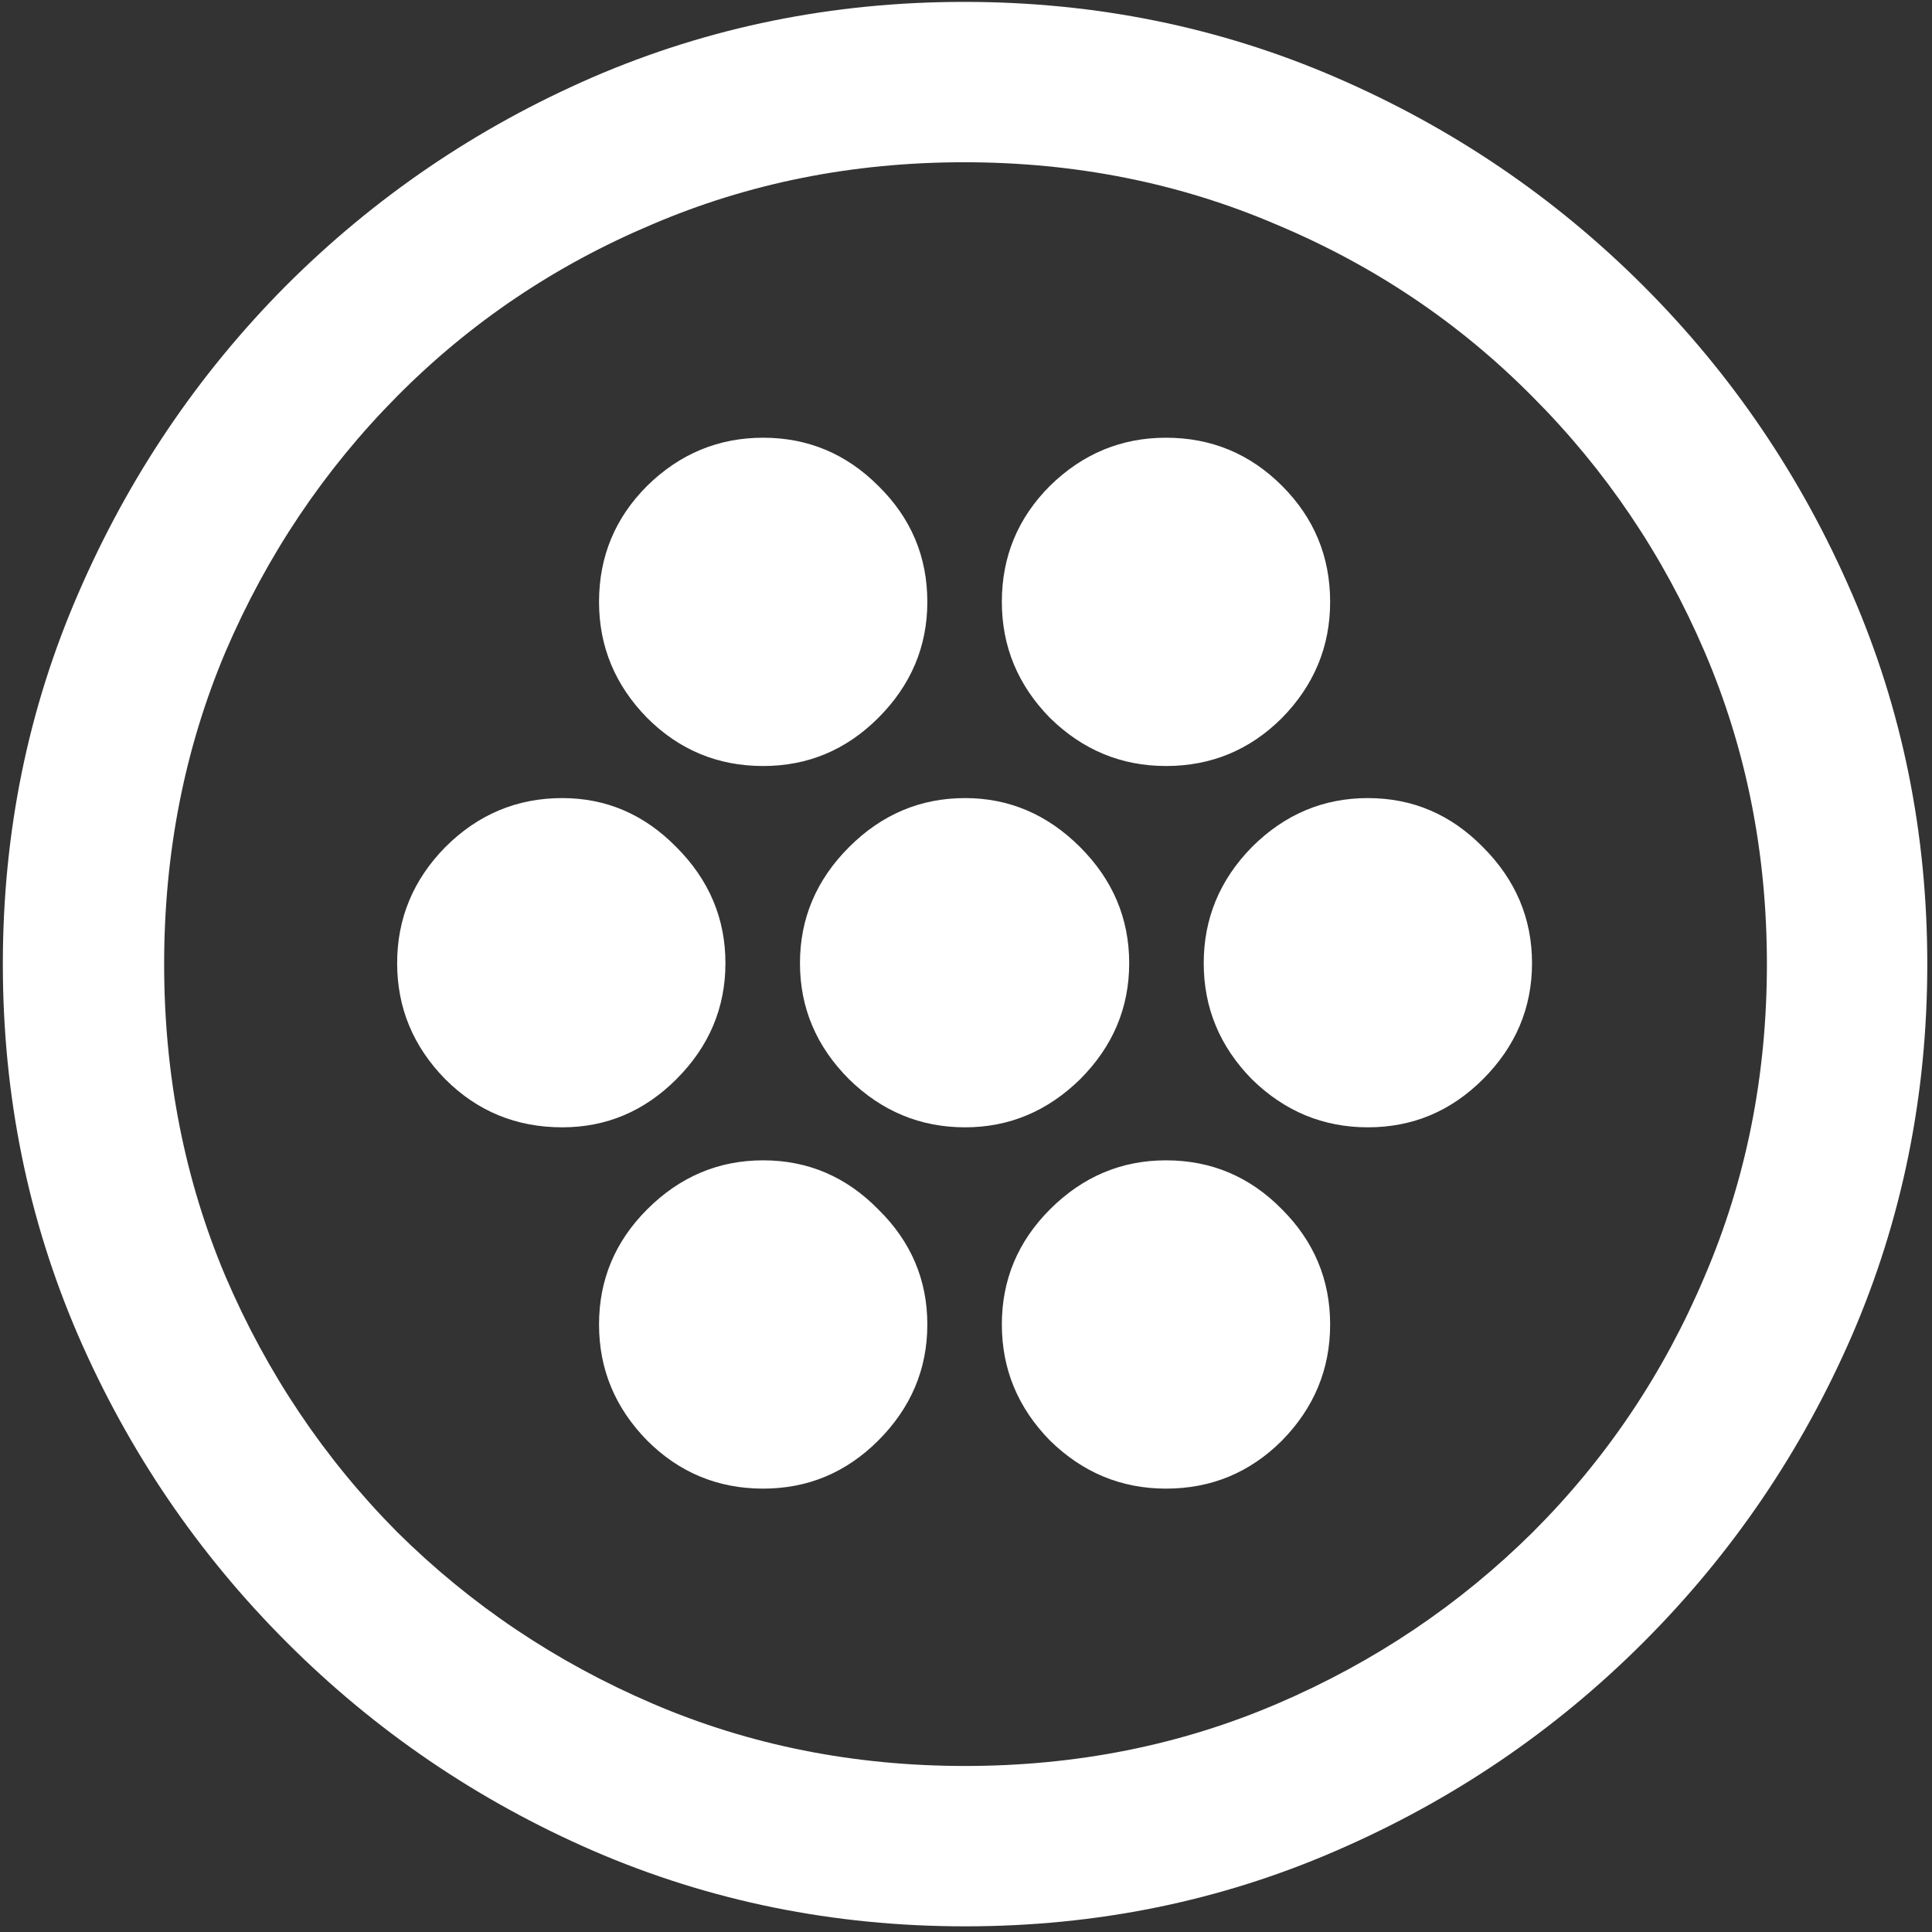 <svg width="128" height="128" viewBox="0 0 128 128" fill="none" xmlns="http://www.w3.org/2000/svg">
<rect x="0" y="0" width="128" height="128" fill="#333333" stroke="none"/>
<path d="M63.938 127.625C72.646 127.625 80.833 125.958 88.5 122.625C96.208 119.292 103 114.688 108.875 108.812C114.75 102.938 119.354 96.167 122.688 88.5C126.021 80.792 127.688 72.583 127.688 63.875C127.688 55.167 126.021 46.979 122.688 39.312C119.354 31.604 114.75 24.812 108.875 18.938C103 13.062 96.208 8.458 88.5 5.125C80.792 1.792 72.583 0.125 63.875 0.125C55.167 0.125 46.958 1.792 39.25 5.125C31.583 8.458 24.812 13.062 18.938 18.938C13.104 24.812 8.521 31.604 5.188 39.312C1.854 46.979 0.188 55.167 0.188 63.875C0.188 72.583 1.854 80.792 5.188 88.5C8.521 96.167 13.125 102.938 19 108.812C24.875 114.688 31.646 119.292 39.312 122.625C47.021 125.958 55.229 127.625 63.938 127.625ZM63.938 117C56.562 117 49.667 115.625 43.25 112.875C36.833 110.125 31.188 106.333 26.312 101.5C21.479 96.625 17.688 90.979 14.938 84.562C12.229 78.146 10.875 71.25 10.875 63.875C10.875 56.5 12.229 49.604 14.938 43.188C17.688 36.771 21.479 31.125 26.312 26.25C31.146 21.375 36.771 17.583 43.188 14.875C49.604 12.125 56.5 10.75 63.875 10.75C71.25 10.75 78.146 12.125 84.562 14.875C91.021 17.583 96.667 21.375 101.5 26.25C106.375 31.125 110.188 36.771 112.938 43.188C115.688 49.604 117.062 56.5 117.062 63.875C117.062 71.25 115.688 78.146 112.938 84.562C110.229 90.979 106.438 96.625 101.562 101.5C96.688 106.333 91.042 110.125 84.625 112.875C78.208 115.625 71.312 117 63.938 117ZM50.562 50.75C53.521 50.75 56.062 49.688 58.188 47.562C60.354 45.396 61.438 42.833 61.438 39.875C61.438 36.875 60.354 34.312 58.188 32.188C56.062 30.062 53.521 29 50.562 29C47.604 29 45.042 30.062 42.875 32.188C40.75 34.312 39.688 36.875 39.688 39.875C39.688 42.833 40.75 45.396 42.875 47.562C45 49.688 47.562 50.75 50.562 50.75ZM77.25 50.75C80.25 50.75 82.812 49.688 84.938 47.562C87.062 45.396 88.125 42.833 88.125 39.875C88.125 36.875 87.062 34.312 84.938 32.188C82.812 30.062 80.25 29 77.25 29C74.292 29 71.729 30.062 69.562 32.188C67.438 34.312 66.375 36.875 66.375 39.875C66.375 42.833 67.438 45.396 69.562 47.562C71.729 49.688 74.292 50.75 77.25 50.75ZM37.25 74.688C40.167 74.688 42.688 73.625 44.812 71.5C46.979 69.333 48.062 66.771 48.062 63.812C48.062 60.854 46.979 58.292 44.812 56.125C42.688 53.958 40.167 52.875 37.25 52.875C34.25 52.875 31.667 53.958 29.5 56.125C27.375 58.292 26.312 60.854 26.312 63.812C26.312 66.771 27.375 69.333 29.5 71.5C31.625 73.625 34.208 74.688 37.25 74.688ZM63.938 74.688C66.854 74.688 69.396 73.625 71.562 71.5C73.729 69.333 74.812 66.771 74.812 63.812C74.812 60.854 73.729 58.292 71.562 56.125C69.396 53.958 66.854 52.875 63.938 52.875C60.979 52.875 58.417 53.958 56.25 56.125C54.083 58.292 53 60.854 53 63.812C53 66.771 54.083 69.333 56.25 71.5C58.417 73.625 60.979 74.688 63.938 74.688ZM90.625 74.688C93.583 74.688 96.125 73.625 98.25 71.5C100.417 69.333 101.5 66.771 101.5 63.812C101.5 60.854 100.417 58.292 98.25 56.125C96.125 53.958 93.583 52.875 90.625 52.875C87.667 52.875 85.104 53.958 82.938 56.125C80.812 58.292 79.75 60.854 79.75 63.812C79.75 66.771 80.812 69.333 82.938 71.5C85.104 73.625 87.667 74.688 90.625 74.688ZM50.562 98.625C53.521 98.625 56.062 97.562 58.188 95.438C60.354 93.271 61.438 90.708 61.438 87.75C61.438 84.792 60.354 82.25 58.188 80.125C56.062 77.958 53.521 76.875 50.562 76.875C47.604 76.875 45.042 77.958 42.875 80.125C40.75 82.25 39.688 84.792 39.688 87.75C39.688 90.708 40.75 93.271 42.875 95.438C45 97.562 47.562 98.625 50.562 98.625ZM77.25 98.625C80.25 98.625 82.812 97.562 84.938 95.438C87.062 93.271 88.125 90.708 88.125 87.75C88.125 84.792 87.062 82.25 84.938 80.125C82.812 77.958 80.25 76.875 77.25 76.875C74.292 76.875 71.729 77.958 69.562 80.125C67.438 82.25 66.375 84.792 66.375 87.75C66.375 90.708 67.438 93.271 69.562 95.438C71.729 97.562 74.292 98.625 77.25 98.625Z" fill="white"/>
</svg>
